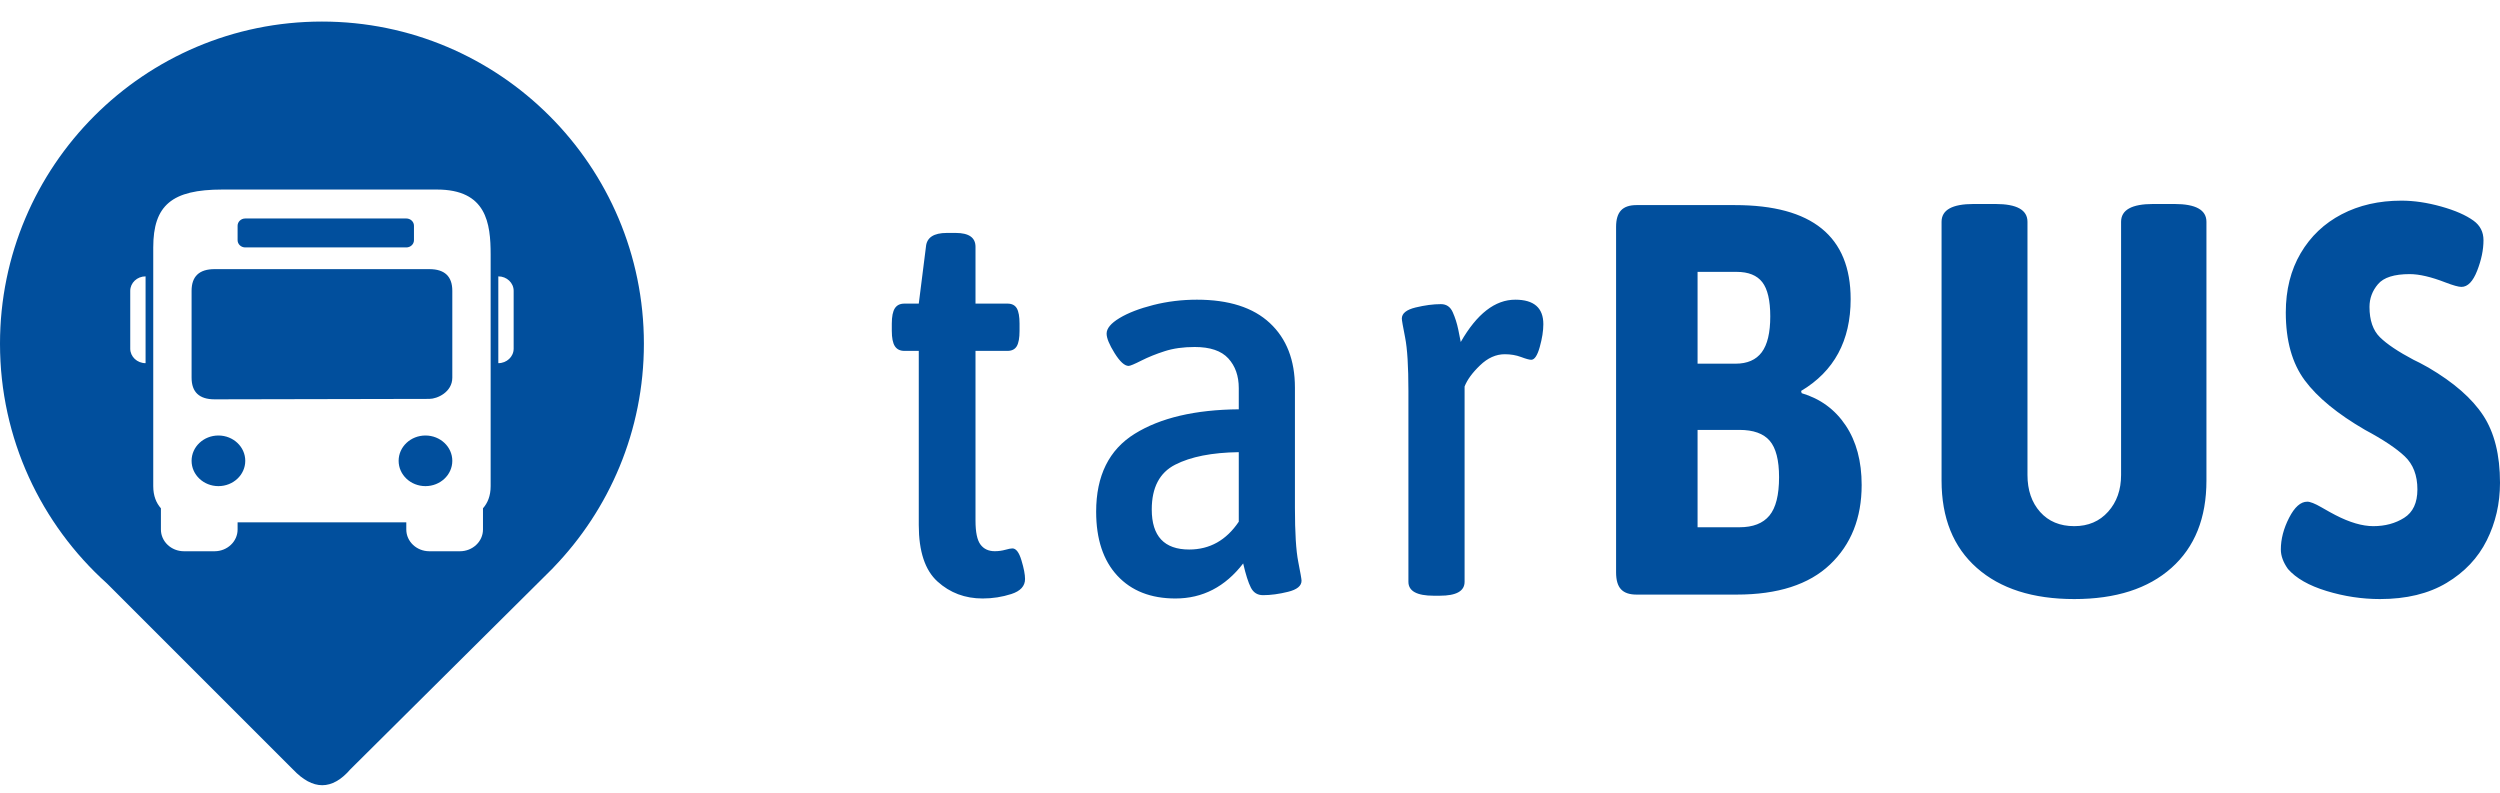 <svg width="104" height="33" viewBox="0 0 104 33" fill="none" xmlns="http://www.w3.org/2000/svg">
<g clip-path="url(#clip0)">
<path d="M68.076 24.735C67.786 24.735 67.572 24.662 67.435 24.515C67.297 24.369 67.229 24.134 67.229 23.809V9.435C67.229 9.127 67.297 8.899 67.435 8.752C67.572 8.606 67.786 8.532 68.076 8.532H72.177C75.384 8.532 76.987 9.836 76.987 12.444C76.987 14.173 76.3 15.446 74.926 16.263L74.949 16.356C75.728 16.588 76.338 17.035 76.781 17.699C77.224 18.362 77.445 19.188 77.445 20.175C77.445 21.549 77.006 22.652 76.128 23.485C75.25 24.319 73.956 24.735 72.246 24.735H68.076ZM70.619 15.129H72.2C72.688 15.129 73.051 14.971 73.288 14.655C73.525 14.338 73.643 13.841 73.643 13.162C73.643 12.498 73.532 12.024 73.311 11.738C73.089 11.453 72.734 11.31 72.246 11.31H70.619V15.129ZM70.619 21.934H72.36C72.925 21.934 73.341 21.772 73.608 21.448C73.876 21.124 74.009 20.592 74.009 19.851C74.009 19.142 73.879 18.636 73.62 18.335C73.36 18.034 72.941 17.884 72.36 17.884H70.619V21.934ZM86.29 24.921C84.564 24.921 83.213 24.488 82.235 23.624C81.258 22.76 80.769 21.549 80.769 19.99V9.227C80.769 8.733 81.212 8.486 82.098 8.486H83.014C83.9 8.486 84.343 8.733 84.343 9.227V19.759C84.343 20.391 84.519 20.904 84.87 21.298C85.221 21.691 85.694 21.888 86.29 21.888C86.87 21.888 87.34 21.688 87.699 21.286C88.058 20.885 88.237 20.376 88.237 19.759V9.227C88.237 8.733 88.68 8.486 89.566 8.486H90.459C91.345 8.486 91.788 8.733 91.788 9.227V19.99C91.788 21.549 91.303 22.76 90.333 23.624C89.364 24.488 88.016 24.921 86.29 24.921ZM99.006 24.921C98.258 24.921 97.517 24.809 96.784 24.585C96.051 24.361 95.516 24.056 95.18 23.671C94.982 23.393 94.883 23.123 94.883 22.86C94.883 22.428 94.997 21.988 95.226 21.541C95.455 21.094 95.707 20.87 95.982 20.87C96.104 20.87 96.299 20.947 96.566 21.101C96.834 21.256 97.028 21.363 97.15 21.425C97.746 21.734 98.273 21.888 98.731 21.888C99.22 21.888 99.647 21.773 100.014 21.541C100.38 21.31 100.564 20.916 100.564 20.36C100.564 19.774 100.388 19.315 100.037 18.983C99.686 18.651 99.136 18.285 98.387 17.884C97.242 17.22 96.406 16.534 95.879 15.824C95.352 15.114 95.089 14.173 95.089 13C95.089 12.059 95.295 11.237 95.707 10.535C96.12 9.833 96.688 9.293 97.414 8.914C98.139 8.536 98.968 8.347 99.899 8.347C100.419 8.347 100.968 8.428 101.549 8.59C102.129 8.752 102.58 8.949 102.9 9.181C103.175 9.381 103.313 9.651 103.313 9.991C103.313 10.392 103.225 10.816 103.049 11.264C102.874 11.711 102.656 11.935 102.396 11.935C102.274 11.935 102.053 11.873 101.732 11.75C101.136 11.518 100.64 11.403 100.243 11.403C99.602 11.403 99.162 11.541 98.926 11.819C98.689 12.097 98.571 12.413 98.571 12.768C98.571 13.324 98.716 13.744 99.006 14.03C99.296 14.315 99.762 14.628 100.403 14.967C100.541 15.029 100.747 15.137 101.022 15.291C102.076 15.909 102.835 16.572 103.301 17.282C103.767 17.992 104 18.925 104 20.083C104 20.947 103.816 21.745 103.45 22.478C103.084 23.211 102.526 23.802 101.778 24.249C101.029 24.697 100.106 24.921 99.006 24.921ZM40.878 24.897C40.145 24.897 39.519 24.662 39 24.191C38.481 23.721 38.221 22.938 38.221 21.842V14.597H37.626C37.442 14.597 37.309 14.531 37.225 14.4C37.141 14.269 37.099 14.057 37.099 13.764V13.463C37.099 13.17 37.141 12.957 37.225 12.826C37.309 12.695 37.442 12.63 37.626 12.63H38.221L38.519 10.268C38.55 9.883 38.84 9.69 39.389 9.69H39.756C40.306 9.69 40.581 9.883 40.581 10.268V12.63H41.909C42.093 12.63 42.222 12.695 42.299 12.826C42.375 12.957 42.413 13.17 42.413 13.463V13.764C42.413 14.057 42.375 14.269 42.299 14.4C42.222 14.531 42.093 14.597 41.909 14.597H40.581V21.657C40.581 22.135 40.649 22.467 40.787 22.652C40.924 22.837 41.123 22.93 41.383 22.93C41.535 22.93 41.68 22.91 41.818 22.872C41.955 22.833 42.054 22.814 42.116 22.814C42.268 22.814 42.394 22.98 42.493 23.312C42.593 23.643 42.642 23.902 42.642 24.087C42.642 24.38 42.452 24.589 42.07 24.712C41.688 24.835 41.291 24.897 40.878 24.897ZM48.898 24.897C47.875 24.897 47.069 24.581 46.481 23.948C45.894 23.316 45.6 22.428 45.6 21.286C45.6 19.79 46.134 18.709 47.203 18.046C48.272 17.382 49.715 17.043 51.533 17.027V16.148C51.533 15.638 51.388 15.226 51.097 14.909C50.807 14.593 50.342 14.435 49.7 14.435C49.227 14.435 48.81 14.493 48.452 14.609C48.093 14.724 47.768 14.855 47.478 15.002C47.188 15.149 47.012 15.222 46.951 15.222C46.783 15.222 46.588 15.044 46.367 14.69C46.146 14.335 46.035 14.065 46.035 13.879C46.035 13.663 46.214 13.447 46.573 13.231C46.932 13.015 47.402 12.834 47.982 12.687C48.562 12.541 49.166 12.467 49.792 12.467C51.12 12.467 52.132 12.791 52.827 13.44C53.522 14.088 53.869 14.983 53.869 16.125V21.124C53.869 22.158 53.915 22.907 54.007 23.37C54.098 23.832 54.144 24.095 54.144 24.157C54.144 24.373 53.957 24.527 53.583 24.619C53.209 24.712 52.861 24.759 52.541 24.759C52.312 24.759 52.144 24.654 52.037 24.446C51.93 24.238 51.823 23.902 51.716 23.439C50.968 24.411 50.028 24.897 48.898 24.897ZM49.471 22.86C50.326 22.86 51.013 22.475 51.533 21.703V18.81C50.418 18.825 49.536 18.999 48.887 19.331C48.238 19.662 47.913 20.283 47.913 21.194C47.913 22.305 48.433 22.86 49.471 22.86ZM59.644 24.782C58.942 24.782 58.59 24.589 58.59 24.203V16.263C58.59 15.245 58.545 14.504 58.453 14.041C58.361 13.579 58.316 13.316 58.316 13.254C58.316 13.038 58.506 12.884 58.888 12.791C59.27 12.699 59.621 12.652 59.942 12.652C60.171 12.652 60.335 12.764 60.434 12.988C60.534 13.212 60.61 13.451 60.663 13.706C60.717 13.96 60.751 14.134 60.767 14.227C61.439 13.054 62.195 12.467 63.035 12.467C63.813 12.467 64.203 12.807 64.203 13.486C64.203 13.764 64.153 14.08 64.054 14.435C63.955 14.79 63.836 14.967 63.699 14.967C63.622 14.967 63.481 14.929 63.275 14.851C63.069 14.774 62.844 14.736 62.599 14.736C62.233 14.736 61.889 14.89 61.569 15.199C61.248 15.507 61.034 15.801 60.927 16.078V24.203C60.927 24.589 60.584 24.782 59.896 24.782H59.644Z" fill="#014F9D"/>
</g>
<path fill-rule="evenodd" clip-rule="evenodd" d="M23.015 23.617C25.349 21.204 26.786 17.918 26.786 14.299C26.786 6.902 20.785 0.897 13.393 0.897C6.001 0.897 0 6.902 0 14.299C0 18.253 1.715 21.809 4.44 24.263C4.44 24.263 4.441 24.263 4.441 24.263C7.547 27.369 10.128 29.949 12.183 32.004C13.015 32.885 13.813 32.885 14.575 32.004L22.746 23.888C22.8 23.835 22.853 23.782 22.906 23.729L23.018 23.617L23.015 23.617ZM10.203 9.089H16.902C17.078 9.089 17.221 9.224 17.221 9.39V9.992C17.221 10.158 17.078 10.293 16.902 10.293H10.203C10.027 10.293 9.884 10.158 9.884 9.992V9.39C9.884 9.225 10.027 9.089 10.203 9.089ZM8.927 11.196H17.859C18.497 11.196 18.816 11.497 18.816 12.098V15.71C18.816 16.311 18.193 16.594 17.859 16.594L8.927 16.612C8.289 16.612 7.97 16.311 7.97 15.71V12.098C7.97 11.497 8.289 11.196 8.927 11.196ZM6.056 11.497C5.704 11.497 5.418 11.767 5.418 12.098V14.506C5.418 14.837 5.704 15.108 6.056 15.108V11.497ZM20.73 11.497V15.108C21.083 15.108 21.368 14.837 21.368 14.506V12.098C21.368 11.767 21.083 11.497 20.73 11.497ZM9.086 18.117C9.703 18.117 10.203 18.588 10.203 19.17C10.203 19.752 9.703 20.223 9.086 20.223C8.47 20.223 7.97 19.752 7.97 19.17C7.97 18.588 8.47 18.117 9.086 18.117ZM17.699 18.117C18.316 18.117 18.816 18.588 18.816 19.17C18.816 19.752 18.316 20.223 17.699 20.223C17.083 20.223 16.583 19.752 16.583 19.17C16.583 18.588 17.083 18.117 17.699 18.117ZM9.246 7.885C7.152 7.885 6.375 8.538 6.375 10.293V20.223C6.375 20.633 6.502 20.928 6.694 21.145V22.029C6.694 22.526 7.124 22.932 7.651 22.932H8.927C9.454 22.932 9.884 22.526 9.884 22.029V21.728H16.902V22.029C16.902 22.526 17.332 22.932 17.859 22.932H19.135C19.662 22.932 20.092 22.526 20.092 22.029V21.145C20.284 20.928 20.411 20.632 20.411 20.223V10.594C20.411 9.283 20.239 7.885 18.178 7.885H9.246Z" fill="#014F9D"/>
<defs>
<clipPath id="clip0">
<rect width="70" height="33" fill="white" transform="translate(34)"/>
</clipPath>
</defs>
</svg>
